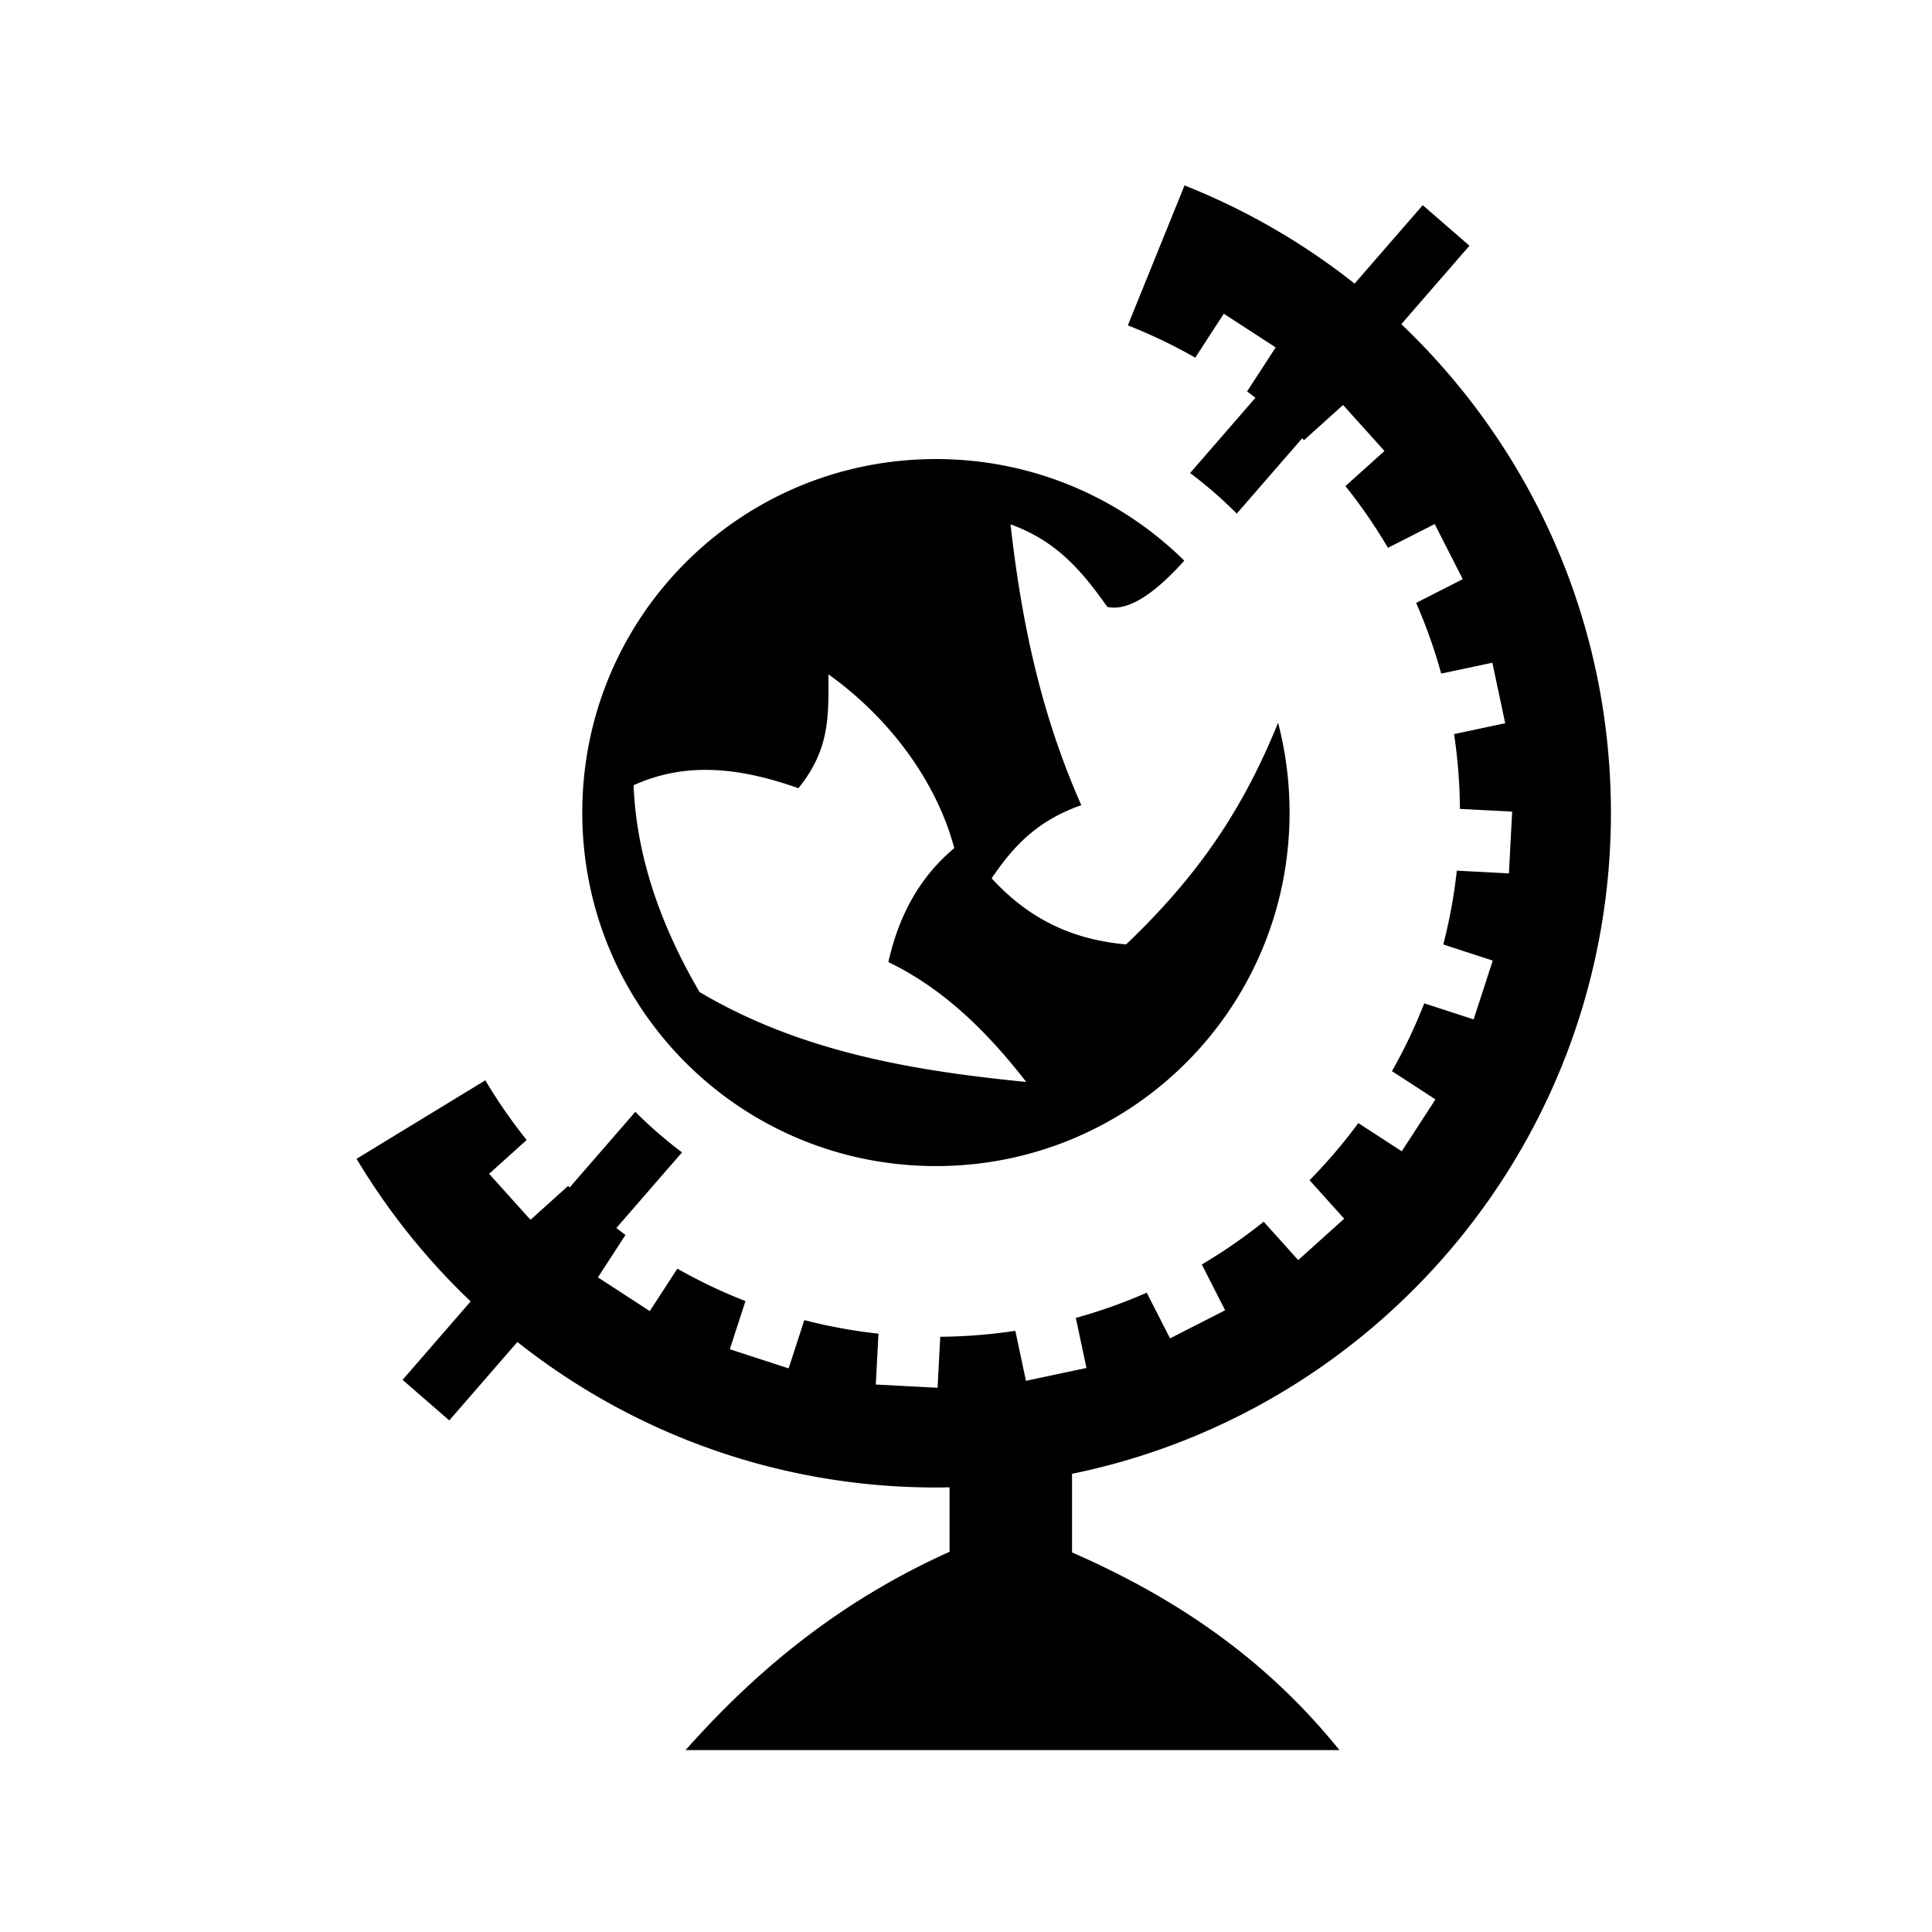 <svg xmlns="http://www.w3.org/2000/svg" width="100%" height="100%" viewBox="-35.84 -35.84 583.68 583.68"><path d="M322.02 20.184l-17.13 42.273a157.394 157.394 0 0120.372 9.758l8.62-13.274 15.675 10.18-8.637 13.296c.85.628 1.692 1.266 2.53 1.91l-19.745 22.735a129.537 129.537 0 0114.1 12.268l19.754-22.746c.187.184.38.366.567.55l11.795-10.618 12.504 13.89-11.79 10.614a158.322 158.322 0 0112.846 18.648l14.114-7.19 8.482 16.653-14.092 7.177a156.95 156.95 0 017.578 21.353l15.452-3.283 3.884 18.28-15.445 3.282a159.54 159.54 0 011.77 22.59l15.777.827-.98 18.664-15.74-.825a157.519 157.519 0 01-4.09 22.303l14.947 4.857-5.777 17.774-14.922-4.85a157.369 157.369 0 01-9.75 20.486l13.142 8.537-10.18 15.674-13.13-8.528a159.009 159.009 0 01-14.725 17.273l10.46 11.617-13.89 12.506-10.437-11.594a158.555 158.555 0 01-18.69 12.924l7.05 13.838-16.65 8.484-7.033-13.803a156.915 156.915 0 01-21.427 7.62l3.213 15.123-18.28 3.884-3.21-15.107a159.494 159.494 0 01-22.682 1.797l-.808 15.41-18.662-.98.807-15.368a157.556 157.556 0 01-22.405-4.092l-4.738 14.58-17.773-5.777 4.73-14.55a157.393 157.393 0 01-20.575-9.803l-8.328 12.822-15.672-10.18 8.33-12.824c-.93-.685-1.848-1.384-2.762-2.088l19.848-22.853a129.508 129.508 0 01-14.108-12.257l-19.848 22.853c-.156-.152-.314-.302-.47-.455l-11.356 10.226-12.504-13.89 11.347-10.216a158.906 158.906 0 01-12.49-18.03l-38.9 23.71a204.707 204.707 0 0034.472 43.088l-20.575 23.69 14.112 12.255 20.575-23.693c34.76 27.522 78.7 43.96 126.482 43.96 1.365 0 2.726-.023 4.084-.05v19.473c-34.134 15.356-59.115 36.682-79.753 59.906h197.54c-19.674-24.32-44.835-43.993-80.784-59.712V409.41c92.908-19.004 162.8-101.184 162.8-199.68 0-58.094-24.315-110.51-63.323-147.636l20.58-23.698-14.11-12.253-20.584 23.7a203.75 203.75 0 00-51.376-29.66zm-75.108 82.664c-59.132 0-106.838 47.692-106.838 106.8 0 59.11 47.706 106.8 106.838 106.8 59.132 0 106.838-47.69 106.838-106.8 0-9.375-1.203-18.462-3.46-27.12-10.244 25.087-23.08 45.15-45.905 66.95-16.887-1.487-29.712-8.08-40.643-19.966 6.048-8.86 13.09-17.22 27.096-22.102-12.564-28.283-18.19-56.568-21.393-84.85 12.464 4.59 20.16 11.93 29.235 24.954 7.712 1.697 16.863-6.856 23.27-13.975-19.274-18.99-45.752-30.692-75.038-30.692zm-32.48 65.03c17.62 12.56 32.407 31.486 38.03 52.517-11.065 9.256-16.907 21.124-19.92 34.406 16.957 8.23 30.048 21.297 41.65 36.22v.007c-34.438-3.405-68.245-9.135-98.696-27.164-12.172-20.824-19.107-41.65-19.92-62.474 16.6-7.525 33.2-4.936 49.8.895 9.222-11.47 9.186-20.922 9.056-34.408z"/></svg>